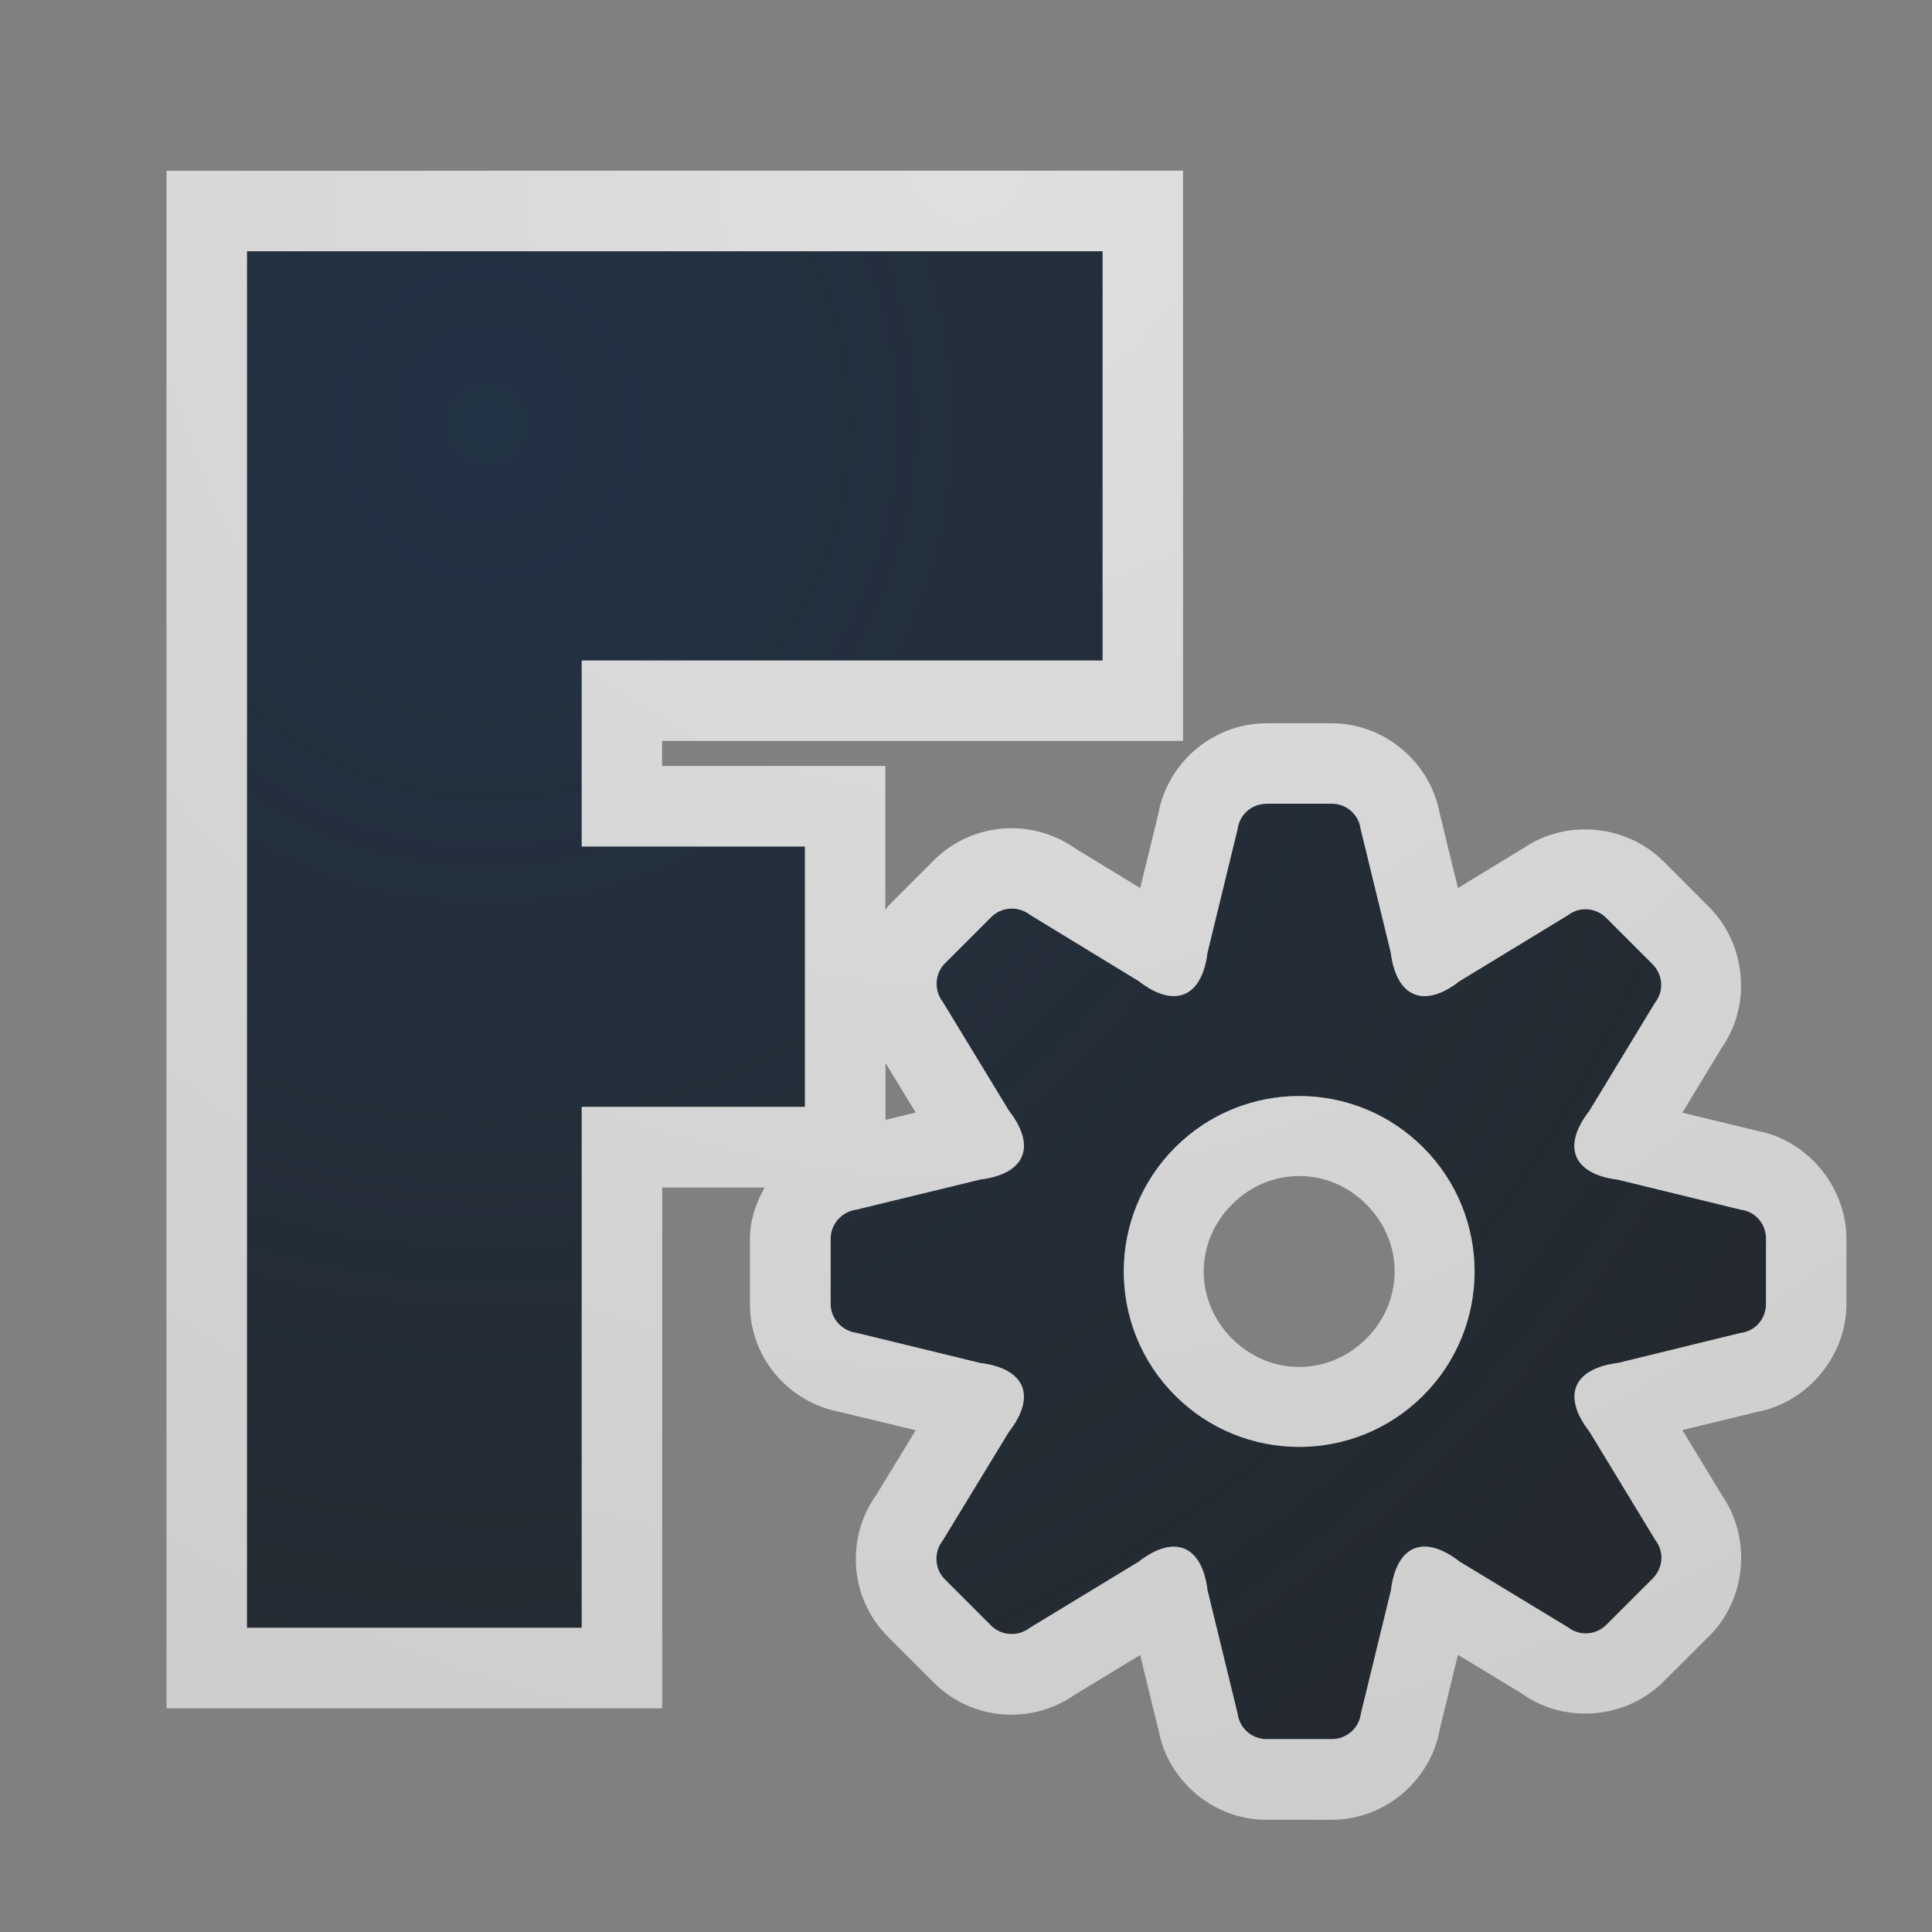 <?xml version="1.0" encoding="UTF-8"?>
<!-- Created with Inkscape (http://www.inkscape.org/) -->
<svg width="24" height="24" version="1.1" xmlns="http://www.w3.org/2000/svg" xmlns:cc="http://creativecommons.org/ns#" xmlns:dc="http://purl.org/dc/elements/1.1/" xmlns:rdf="http://www.w3.org/1999/02/22-rdf-syntax-ns#">
	<rect width="100%" height="100%" fill="#808080" stroke="none"/>
	<defs>
		<radialGradient id="b" cx="349.64" cy="-98.254" r="7.254" gradientTransform="matrix(0 3.978 -3.85 0 -372.2 -1385.6)" gradientUnits="userSpaceOnUse">
			<stop stop-color="#213851" stop-opacity=".906" offset="0"/>
			<stop stop-color="#27303a" stop-opacity="0" offset="1"/>
		</radialGradient>
		<radialGradient id="a" cx="22.916" cy="6.832" r="8" gradientTransform="matrix(0 2.727 -2.727 0 30.627 -60.48)" gradientUnits="userSpaceOnUse">
			<stop stop-color="#ffffff" stop-opacity=".749" offset="0"/>
			<stop stop-color="#ffffff" stop-opacity=".605" offset="1"/>
		</radialGradient>
	</defs>
	<path d="m3.068 3.121v17.1h4.158v-6.471h2.773v-3.234h-2.773v-2.311h6.471v-5.084zm12.664 6.863c-0.183 0-0.337 0.135-0.359 0.316l-0.373 1.531c-0.07 0.559-0.412 0.701-0.857 0.355l-1.348-0.822c-0.145-0.113-0.353-0.102-0.482 0.027l-0.574 0.574c-0.13 0.13-0.14 0.338-0.027 0.482l0.82 1.348c0.346 0.445 0.204 0.787-0.355 0.857l-1.535 0.373c-0.182 0.023-0.324 0.178-0.324 0.361v0.812c0 0.183 0.143 0.337 0.324 0.359l1.533 0.373c0.559 0.07 0.703 0.412 0.357 0.857l-0.822 1.35c-0.113 0.145-0.102 0.353 0.027 0.482l0.574 0.574c0.13 0.13 0.338 0.14 0.482 0.027l1.35-0.82c0.445-0.346 0.788-0.206 0.857 0.354l0.373 1.531c0.023 0.182 0.176 0.318 0.359 0.318h0.812c0.183 0 0.339-0.136 0.361-0.318l0.373-1.531c0.07-0.559 0.41-0.701 0.855-0.355l1.346 0.816c0.145 0.113 0.347 0.096 0.477-0.033l0.574-0.574c0.13-0.13 0.146-0.332 0.033-0.477l-0.818-1.346c-0.346-0.445-0.204-0.786 0.355-0.855l1.525-0.373c0.182-0.023 0.312-0.176 0.312-0.359v-0.812c0-0.183-0.131-0.337-0.312-0.359l-1.527-0.373c-0.559-0.07-0.7-0.412-0.354-0.857l0.816-1.344c0.113-0.145 0.096-0.347-0.033-0.477l-0.574-0.574c-0.129-0.13-0.332-0.146-0.477-0.033l-1.344 0.818c-0.445 0.346-0.787 0.202-0.857-0.357l-0.373-1.531c-0.023-0.182-0.176-0.316-0.359-0.316zm0.406 3.631c0.558 0 1.115 0.213 1.541 0.639 0.851 0.851 0.851 2.231 0 3.082-0.851 0.851-2.231 0.851-3.082 0-0.851-0.851-0.851-2.231 0-3.082 0.426-0.426 0.983-0.639 1.541-0.639z" fill="#090d11" fill-opacity=".766" style="paint-order:normal"/>
	<path d="m3.068 3.121v17.1h4.158v-6.471h2.773v-3.234h-2.773v-2.311h6.471v-5.084zm12.664 6.863c-0.183 0-0.337 0.135-0.359 0.316l-0.373 1.531c-0.07 0.559-0.412 0.701-0.857 0.355l-1.348-0.822c-0.145-0.113-0.353-0.102-0.482 0.027l-0.574 0.574c-0.13 0.13-0.14 0.338-0.027 0.482l0.82 1.348c0.346 0.445 0.204 0.787-0.355 0.857l-1.535 0.373c-0.182 0.023-0.324 0.178-0.324 0.361v0.812c0 0.183 0.143 0.337 0.324 0.359l1.533 0.373c0.559 0.07 0.703 0.412 0.357 0.857l-0.822 1.35c-0.113 0.145-0.102 0.353 0.027 0.482l0.574 0.574c0.13 0.13 0.338 0.14 0.482 0.027l1.35-0.82c0.445-0.346 0.788-0.206 0.857 0.354l0.373 1.531c0.023 0.182 0.176 0.318 0.359 0.318h0.812c0.183 0 0.339-0.136 0.361-0.318l0.373-1.531c0.07-0.559 0.41-0.701 0.855-0.355l1.346 0.816c0.145 0.113 0.347 0.096 0.477-0.033l0.574-0.574c0.13-0.13 0.146-0.332 0.033-0.477l-0.818-1.346c-0.346-0.445-0.204-0.786 0.355-0.855l1.525-0.373c0.182-0.023 0.312-0.176 0.312-0.359v-0.812c0-0.183-0.131-0.337-0.312-0.359l-1.527-0.373c-0.559-0.07-0.7-0.412-0.354-0.857l0.816-1.344c0.113-0.145 0.096-0.347-0.033-0.477l-0.574-0.574c-0.129-0.13-0.332-0.146-0.477-0.033l-1.344 0.818c-0.445 0.346-0.787 0.202-0.857-0.357l-0.373-1.531c-0.023-0.182-0.176-0.316-0.359-0.316zm0.406 3.631c0.558 0 1.115 0.213 1.541 0.639 0.851 0.851 0.851 2.231 0 3.082-0.851 0.851-2.231 0.851-3.082 0-0.851-0.851-0.851-2.231 0-3.082 0.426-0.426 0.983-0.639 1.541-0.639z" fill="url(#b)" fill-opacity=".753" style="paint-order:normal"/>
	<path d="m2.068 2.121v19.1h6.158v-6.469h1.272c-0.105 0.192-0.182 0.402-0.182 0.637v0.812c2e-7 0.7 0.528 1.268 1.201 1.352l-0.113-0.02 0.971 0.234-0.52 0.854 0.064-0.096c-0.417 0.536-0.381 1.314 0.109 1.805l0.574 0.574c0.492 0.492 1.268 0.524 1.803 0.109l-0.094 0.064 0.852-0.518 0.236 0.965-0.02-0.111c0.085 0.673 0.67 1.193 1.352 1.193h0.812c0.682 0 1.27-0.52 1.353-1.195l-0.021 0.113 0.236-0.967 0.848 0.514-0.096-0.064c0.539 0.42 1.327 0.356 1.799-0.115l0.574-0.572c0.471-0.471 0.532-1.264 0.113-1.801l0.066 0.096-0.516-0.85 0.963-0.234-0.113 0.021c0.676-0.085 1.188-0.691 1.188-1.352v-0.812c0-0.659-0.511-1.27-1.19-1.353l0.115 0.021-0.963-0.234 0.514-0.848-0.064 0.094c0.419-0.537 0.354-1.327-0.115-1.797l-0.572-0.574h-2e-3c-0.469-0.469-1.26-0.534-1.797-0.115l0.094-0.066-0.846 0.516-0.236-0.967 0.02 0.111c-0.085-0.672-0.673-1.191-1.352-1.191h-0.812c-0.678 0-1.268 0.517-1.352 1.193l0.021-0.113-0.236 0.967-0.852-0.52 0.094 0.064c-0.536-0.417-1.313-0.379-1.803 0.109l-0.574 0.574c-0.014 0.014-0.018 0.033-0.031 0.047v-1.791h-2.773v-0.311h6.471v-7.084h-1zm1 1h10.629v5.084h-6.471v2.311h2.773v3.234h-2.773v6.471h-4.158zm12.664 6.863h0.812c0.183 0 0.336 0.135 0.359 0.316l0.373 1.531c0.07 0.559 0.413 0.703 0.857 0.357l1.344-0.818c0.145-0.113 0.347-0.096 0.477 0.033l0.574 0.574c0.13 0.13 0.146 0.332 0.033 0.477l-0.816 1.344c-0.346 0.445-0.206 0.788 0.354 0.857l1.527 0.373c0.182 0.023 0.312 0.176 0.312 0.359v0.812c0 0.183-0.131 0.337-0.312 0.359l-1.525 0.373c-0.559 0.07-0.701 0.411-0.355 0.855l0.818 1.346c0.113 0.145 0.096 0.347-0.033 0.477l-0.574 0.574c-0.129 0.129-0.332 0.146-0.477 0.033l-1.346-0.816c-0.445-0.346-0.786-0.204-0.855 0.355l-0.373 1.531c-0.023 0.182-0.178 0.318-0.361 0.318h-0.812c-0.183 0-0.337-0.137-0.359-0.318l-0.373-1.531c-0.07-0.559-0.413-0.699-0.857-0.354l-1.35 0.82c-0.145 0.112-0.353 0.102-0.482-0.027l-0.574-0.574c-0.13-0.13-0.14-0.338-0.027-0.482l0.822-1.35c0.346-0.445 0.202-0.788-0.357-0.857l-1.533-0.373c-0.182-0.023-0.324-0.176-0.324-0.359v-0.812c0-0.183 0.142-0.339 0.324-0.361l1.535-0.373c0.559-0.07 0.701-0.413 0.355-0.857l-0.82-1.348c-0.113-0.145-0.102-0.353 0.027-0.482l0.574-0.574c0.13-0.129 0.338-0.14 0.482-0.027l1.348 0.822c0.445 0.346 0.788 0.204 0.857-0.355l0.373-1.531c0.023-0.182 0.176-0.316 0.359-0.316zm-4.732 3.221 0.375 0.615-0.375 0.092zm5.139 0.41c-0.558 0-1.115 0.213-1.541 0.639-0.851 0.851-0.851 2.231 0 3.082 0.851 0.851 2.231 0.851 3.082 0 0.851-0.851 0.851-2.231 0-3.082-0.426-0.426-0.983-0.639-1.541-0.639zm0 0.994c0.3 0 0.6 0.117 0.834 0.352 0.469 0.469 0.469 1.199 0 1.668-0.469 0.469-1.199 0.469-1.668 0-0.469-0.469-0.469-1.199 0-1.668 0.234-0.234 0.534-0.352 0.834-0.352z" color="#000000" color-rendering="auto" dominant-baseline="auto" fill="url(#a)" fill-opacity=".999" image-rendering="auto" shape-rendering="auto" solid-color="#000000" style="font-feature-settings:normal;font-variant-alternates:normal;font-variant-caps:normal;font-variant-ligatures:normal;font-variant-numeric:normal;font-variant-position:normal;isolation:auto;mix-blend-mode:normal;paint-order:normal;shape-padding:0;text-decoration-color:#000000;text-decoration-line:none;text-decoration-style:solid;text-indent:0;text-orientation:mixed;text-transform:none;white-space:normal"/>
</svg>
